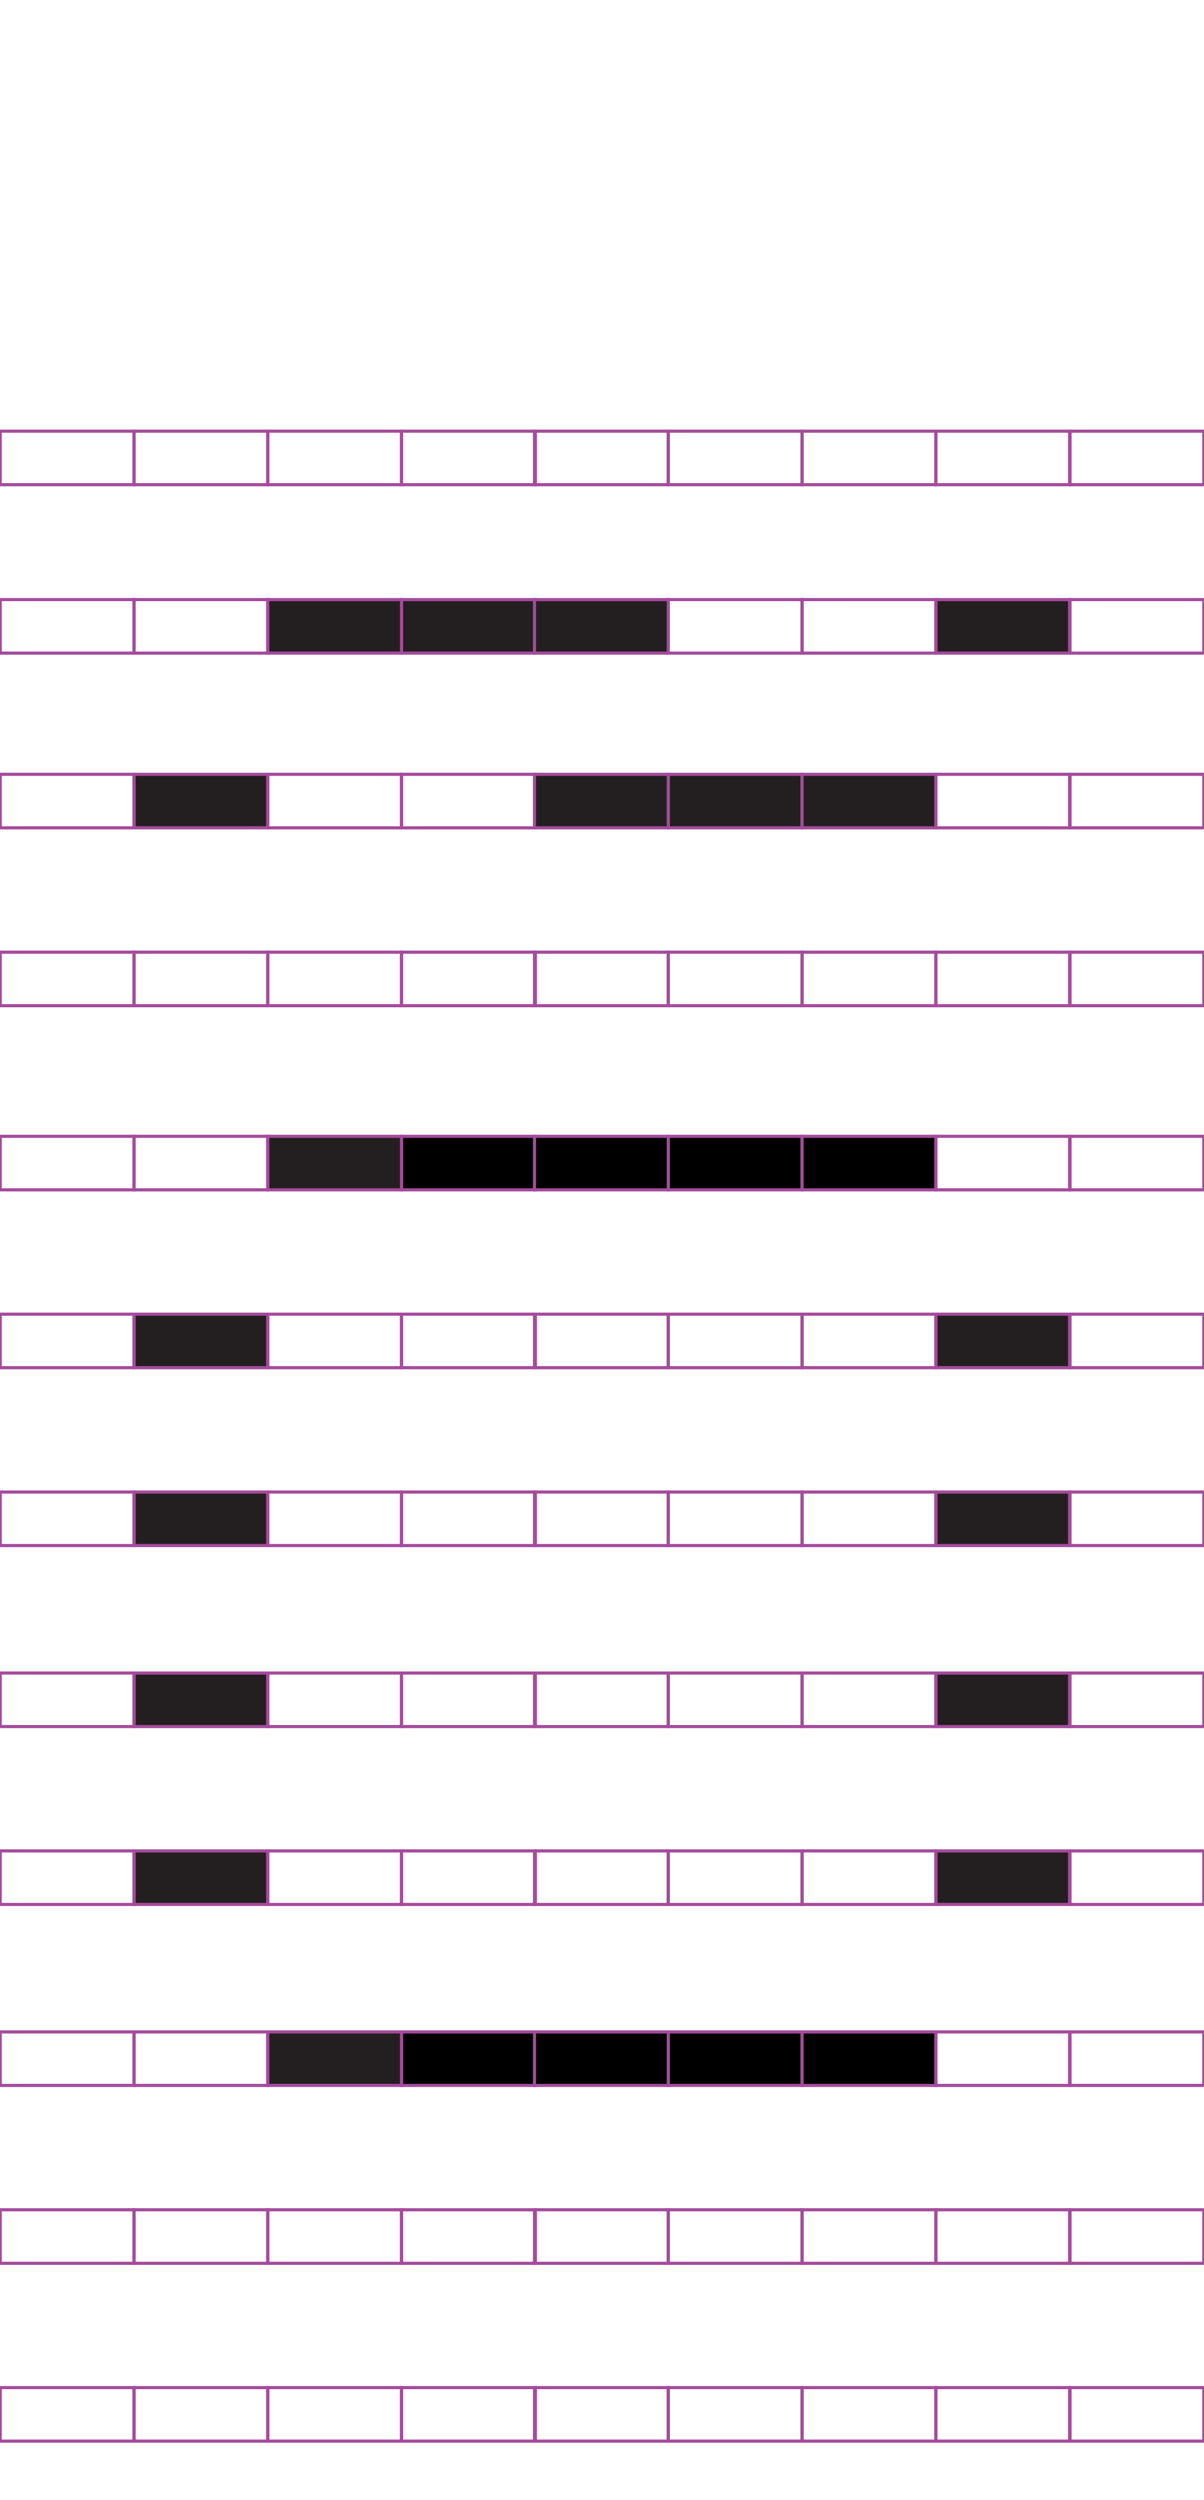 <?xml version="1.0" encoding="utf-8"?>
<!-- Generator: Adobe Illustrator 15.0.2, SVG Export Plug-In . SVG Version: 6.00 Build 0)  -->
<!DOCTYPE svg PUBLIC "-//W3C//DTD SVG 1.1//EN" "http://www.w3.org/Graphics/SVG/1.1/DTD/svg11.dtd">
<svg version="1.1" id="Layer_1" xmlns="http://www.w3.org/2000/svg" xmlns:xlink="http://www.w3.org/1999/xlink" x="0px" y="0px"
	 width="382.68px" height="794.488px" viewBox="0 0 382.68 794.488" enable-background="new 0 0 382.68 794.488"
	 xml:space="preserve">
<rect x="42.585" y="137.018" fill="none" stroke="#A54B9C" stroke-miterlimit="10" width="42.521" height="17.01"/>
<rect x="0.064" y="137.018" fill="none" stroke="#A54B9C" stroke-miterlimit="10" width="42.521" height="17.01"/>
<rect x="127.626" y="137.018" fill="none" stroke="#A54B9C" stroke-miterlimit="10" width="42.521" height="17.01"/>
<rect x="85.105" y="137.018" fill="none" stroke="#A54B9C" stroke-miterlimit="10" width="42.521" height="17.01"/>
<rect x="212.402" y="137.018" fill="none" stroke="#A54B9C" stroke-miterlimit="10" width="42.521" height="17.01"/>
<rect x="169.884" y="137.018" fill="none" stroke="#A54B9C" stroke-miterlimit="10" width="42.521" height="17.01"/>
<rect x="297.443" y="137.018" fill="none" stroke="#A54B9C" stroke-miterlimit="10" width="42.521" height="17.01"/>
<rect x="254.924" y="137.018" fill="none" stroke="#A54B9C" stroke-miterlimit="10" width="42.521" height="17.01"/>
<rect x="340.096" y="137.018" fill="none" stroke="#A54B9C" stroke-miterlimit="10" width="42.521" height="17.01"/>
<rect x="42.585" y="190.538" fill="none" stroke="#A54B9C" stroke-miterlimit="10" width="42.521" height="17.009"/>
<rect x="0.064" y="190.538" fill="none" stroke="#A54B9C" stroke-miterlimit="10" width="42.521" height="17.009"/>
<rect x="127.626" y="190.538" fill="#231F20" stroke="#A54B9C" stroke-miterlimit="10" width="42.521" height="17.009"/>
<rect x="85.105" y="190.538" fill="#231F20" stroke="#A54B9C" stroke-miterlimit="10" width="42.521" height="17.009"/>
<rect x="212.402" y="190.538" fill="none" stroke="#A54B9C" stroke-miterlimit="10" width="42.521" height="17.009"/>
<rect x="169.884" y="190.538" fill="#231F20" stroke="#A54B9C" stroke-miterlimit="10" width="42.521" height="17.009"/>
<rect x="297.443" y="190.538" fill="#231F20" stroke="#A54B9C" stroke-miterlimit="10" width="42.521" height="17.009"/>
<rect x="254.924" y="190.538" fill="none" stroke="#A54B9C" stroke-miterlimit="10" width="42.521" height="17.009"/>
<rect x="340.096" y="190.538" fill="none" stroke="#A54B9C" stroke-miterlimit="10" width="42.521" height="17.009"/>
<rect x="42.585" y="246.057" fill="#231F20" stroke="#A54B9C" stroke-miterlimit="10" width="42.521" height="17.01"/>
<rect x="0.064" y="246.057" fill="none" stroke="#A54B9C" stroke-miterlimit="10" width="42.521" height="17.01"/>
<rect x="127.626" y="246.057" fill="none" stroke="#A54B9C" stroke-miterlimit="10" width="42.521" height="17.01"/>
<rect x="85.105" y="246.057" fill="none" stroke="#A54B9C" stroke-miterlimit="10" width="42.521" height="17.01"/>
<rect x="212.402" y="246.057" fill="#231F20" stroke="#A54B9C" stroke-miterlimit="10" width="42.521" height="17.01"/>
<rect x="169.884" y="246.057" fill="#231F20" stroke="#A54B9C" stroke-miterlimit="10" width="42.521" height="17.01"/>
<rect x="297.443" y="246.057" fill="none" stroke="#A54B9C" stroke-miterlimit="10" width="42.521" height="17.01"/>
<rect x="254.924" y="246.057" fill="#231F20" stroke="#A54B9C" stroke-miterlimit="10" width="42.521" height="17.01"/>
<rect x="340.096" y="246.057" fill="none" stroke="#A54B9C" stroke-miterlimit="10" width="42.521" height="17.01"/>
<rect x="42.585" y="302.578" fill="none" stroke="#A54B9C" stroke-miterlimit="10" width="42.521" height="17.009"/>
<rect x="0.064" y="302.578" fill="none" stroke="#A54B9C" stroke-miterlimit="10" width="42.521" height="17.009"/>
<rect x="127.626" y="302.578" fill="none" stroke="#A54B9C" stroke-miterlimit="10" width="42.521" height="17.009"/>
<rect x="85.105" y="302.578" fill="none" stroke="#A54B9C" stroke-miterlimit="10" width="42.521" height="17.009"/>
<rect x="212.402" y="302.578" fill="none" stroke="#A54B9C" stroke-miterlimit="10" width="42.521" height="17.009"/>
<rect x="169.884" y="302.578" fill="none" stroke="#A54B9C" stroke-miterlimit="10" width="42.521" height="17.009"/>
<rect x="297.443" y="302.578" fill="none" stroke="#A54B9C" stroke-miterlimit="10" width="42.521" height="17.009"/>
<rect x="254.924" y="302.578" fill="none" stroke="#A54B9C" stroke-miterlimit="10" width="42.521" height="17.009"/>
<rect x="340.096" y="302.578" fill="none" stroke="#A54B9C" stroke-miterlimit="10" width="42.521" height="17.009"/>
<rect x="42.585" y="361.096" fill="none" stroke="#A54B9C" stroke-miterlimit="10" width="42.521" height="17.008"/>
<rect x="0.064" y="361.096" fill="none" stroke="#A54B9C" stroke-miterlimit="10" width="42.521" height="17.008"/>
<rect x="127.626" y="361.096" stroke="#A54B9C" stroke-miterlimit="10" width="42.521" height="17.008"/>
<rect x="85.105" y="361.096" fill="#231F20" stroke="#A54B9C" stroke-miterlimit="10" width="42.521" height="17.008"/>
<rect x="212.402" y="361.096" stroke="#A54B9C" stroke-miterlimit="10" width="42.521" height="17.008"/>
<rect x="169.884" y="361.096" stroke="#A54B9C" stroke-miterlimit="10" width="42.521" height="17.008"/>
<rect x="297.443" y="361.096" fill="none" stroke="#A54B9C" stroke-miterlimit="10" width="42.521" height="17.008"/>
<rect x="254.924" y="361.096" stroke="#A54B9C" stroke-miterlimit="10" width="42.521" height="17.008"/>
<rect x="340.096" y="361.096" fill="none" stroke="#A54B9C" stroke-miterlimit="10" width="42.521" height="17.008"/>
<rect x="42.585" y="417.617" fill="#231F20" stroke="#A54B9C" stroke-miterlimit="10" width="42.521" height="17.008"/>
<rect x="0.064" y="417.617" fill="none" stroke="#A54B9C" stroke-miterlimit="10" width="42.521" height="17.008"/>
<rect x="127.626" y="417.617" fill="none" stroke="#A54B9C" stroke-miterlimit="10" width="42.521" height="17.008"/>
<rect x="85.105" y="417.617" fill="none" stroke="#A54B9C" stroke-miterlimit="10" width="42.521" height="17.008"/>
<rect x="212.402" y="417.617" fill="none" stroke="#A54B9C" stroke-miterlimit="10" width="42.521" height="17.008"/>
<rect x="169.884" y="417.617" fill="none" stroke="#A54B9C" stroke-miterlimit="10" width="42.521" height="17.008"/>
<rect x="297.443" y="417.617" fill="#231F20" stroke="#A54B9C" stroke-miterlimit="10" width="42.521" height="17.008"/>
<rect x="254.924" y="417.617" fill="none" stroke="#A54B9C" stroke-miterlimit="10" width="42.521" height="17.008"/>
<rect x="340.096" y="417.617" fill="none" stroke="#A54B9C" stroke-miterlimit="10" width="42.521" height="17.008"/>
<rect x="42.585" y="474.136" fill="#231F20" stroke="#A54B9C" stroke-miterlimit="10" width="42.521" height="17.008"/>
<rect x="0.064" y="474.136" fill="none" stroke="#A54B9C" stroke-miterlimit="10" width="42.521" height="17.008"/>
<rect x="127.626" y="474.136" fill="none" stroke="#A54B9C" stroke-miterlimit="10" width="42.521" height="17.008"/>
<rect x="85.105" y="474.136" fill="none" stroke="#A54B9C" stroke-miterlimit="10" width="42.521" height="17.008"/>
<rect x="212.402" y="474.136" fill="none" stroke="#A54B9C" stroke-miterlimit="10" width="42.521" height="17.008"/>
<rect x="169.884" y="474.136" fill="none" stroke="#A54B9C" stroke-miterlimit="10" width="42.521" height="17.008"/>
<rect x="297.443" y="474.136" fill="#231F20" stroke="#A54B9C" stroke-miterlimit="10" width="42.521" height="17.008"/>
<rect x="254.924" y="474.136" fill="none" stroke="#A54B9C" stroke-miterlimit="10" width="42.521" height="17.008"/>
<rect x="340.096" y="474.136" fill="none" stroke="#A54B9C" stroke-miterlimit="10" width="42.521" height="17.008"/>
<rect x="42.585" y="531.657" fill="#231F20" stroke="#A54B9C" stroke-miterlimit="10" width="42.521" height="17.008"/>
<rect x="0.064" y="531.657" fill="none" stroke="#A54B9C" stroke-miterlimit="10" width="42.521" height="17.008"/>
<rect x="127.626" y="531.657" fill="none" stroke="#A54B9C" stroke-miterlimit="10" width="42.521" height="17.008"/>
<rect x="85.105" y="531.657" fill="none" stroke="#A54B9C" stroke-miterlimit="10" width="42.521" height="17.008"/>
<rect x="212.402" y="531.657" fill="none" stroke="#A54B9C" stroke-miterlimit="10" width="42.521" height="17.008"/>
<rect x="169.884" y="531.657" fill="none" stroke="#A54B9C" stroke-miterlimit="10" width="42.521" height="17.008"/>
<rect x="297.443" y="531.657" fill="#231F20" stroke="#A54B9C" stroke-miterlimit="10" width="42.521" height="17.008"/>
<rect x="254.924" y="531.657" fill="none" stroke="#A54B9C" stroke-miterlimit="10" width="42.521" height="17.008"/>
<rect x="340.096" y="531.657" fill="none" stroke="#A54B9C" stroke-miterlimit="10" width="42.521" height="17.008"/>
<rect x="42.585" y="588.177" fill="#231F20" stroke="#A54B9C" stroke-miterlimit="10" width="42.521" height="17.011"/>
<rect x="0.064" y="588.177" fill="none" stroke="#A54B9C" stroke-miterlimit="10" width="42.521" height="17.011"/>
<rect x="127.626" y="588.177" fill="none" stroke="#A54B9C" stroke-miterlimit="10" width="42.521" height="17.011"/>
<rect x="85.105" y="588.177" fill="none" stroke="#A54B9C" stroke-miterlimit="10" width="42.521" height="17.011"/>
<rect x="212.402" y="588.177" fill="none" stroke="#A54B9C" stroke-miterlimit="10" width="42.521" height="17.011"/>
<rect x="169.884" y="588.177" fill="none" stroke="#A54B9C" stroke-miterlimit="10" width="42.521" height="17.011"/>
<rect x="297.443" y="588.177" fill="#231F20" stroke="#A54B9C" stroke-miterlimit="10" width="42.521" height="17.011"/>
<rect x="254.924" y="588.177" fill="none" stroke="#A54B9C" stroke-miterlimit="10" width="42.521" height="17.011"/>
<rect x="340.096" y="588.177" fill="none" stroke="#A54B9C" stroke-miterlimit="10" width="42.521" height="17.011"/>
<rect x="42.585" y="645.697" fill="none" stroke="#A54B9C" stroke-miterlimit="10" width="42.521" height="17.008"/>
<rect x="0.064" y="645.697" fill="none" stroke="#A54B9C" stroke-miterlimit="10" width="42.521" height="17.008"/>
<rect x="127.626" y="645.697" stroke="#A54B9C" stroke-miterlimit="10" width="42.521" height="17.008"/>
<rect x="85.105" y="645.697" fill="#231F20" stroke="#A54B9C" stroke-miterlimit="10" width="42.521" height="17.008"/>
<rect x="212.402" y="645.697" stroke="#A54B9C" stroke-miterlimit="10" width="42.521" height="17.008"/>
<rect x="169.884" y="645.697" stroke="#A54B9C" stroke-miterlimit="10" width="42.521" height="17.008"/>
<rect x="297.443" y="645.697" fill="none" stroke="#A54B9C" stroke-miterlimit="10" width="42.521" height="17.008"/>
<rect x="254.924" y="645.697" stroke="#A54B9C" stroke-miterlimit="10" width="42.521" height="17.008"/>
<rect x="340.096" y="645.697" fill="none" stroke="#A54B9C" stroke-miterlimit="10" width="42.521" height="17.008"/>
<rect x="42.585" y="702.217" fill="none" stroke="#A54B9C" stroke-miterlimit="10" width="42.521" height="17.01"/>
<rect x="0.064" y="702.217" fill="none" stroke="#A54B9C" stroke-miterlimit="10" width="42.521" height="17.01"/>
<rect x="127.626" y="702.217" fill="none" stroke="#A54B9C" stroke-miterlimit="10" width="42.521" height="17.01"/>
<rect x="85.105" y="702.217" fill="none" stroke="#A54B9C" stroke-miterlimit="10" width="42.521" height="17.01"/>
<rect x="212.402" y="702.217" fill="none" stroke="#A54B9C" stroke-miterlimit="10" width="42.521" height="17.01"/>
<rect x="169.884" y="702.217" fill="none" stroke="#A54B9C" stroke-miterlimit="10" width="42.521" height="17.01"/>
<rect x="297.443" y="702.217" fill="none" stroke="#A54B9C" stroke-miterlimit="10" width="42.521" height="17.01"/>
<rect x="254.924" y="702.217" fill="none" stroke="#A54B9C" stroke-miterlimit="10" width="42.521" height="17.01"/>
<rect x="340.096" y="702.217" fill="none" stroke="#A54B9C" stroke-miterlimit="10" width="42.521" height="17.01"/>
<rect x="42.585" y="758.729" fill="none" stroke="#A54B9C" stroke-miterlimit="10" width="42.521" height="17.009"/>
<rect x="0.064" y="758.729" fill="none" stroke="#A54B9C" stroke-miterlimit="10" width="42.521" height="17.009"/>
<rect x="127.626" y="758.729" fill="none" stroke="#A54B9C" stroke-miterlimit="10" width="42.521" height="17.009"/>
<rect x="85.105" y="758.729" fill="none" stroke="#A54B9C" stroke-miterlimit="10" width="42.521" height="17.009"/>
<rect x="212.402" y="758.729" fill="none" stroke="#A54B9C" stroke-miterlimit="10" width="42.521" height="17.009"/>
<rect x="169.884" y="758.729" fill="none" stroke="#A54B9C" stroke-miterlimit="10" width="42.521" height="17.009"/>
<rect x="297.443" y="758.729" fill="none" stroke="#A54B9C" stroke-miterlimit="10" width="42.521" height="17.009"/>
<rect x="254.924" y="758.729" fill="none" stroke="#A54B9C" stroke-miterlimit="10" width="42.521" height="17.009"/>
<rect x="340.096" y="758.729" fill="none" stroke="#A54B9C" stroke-miterlimit="10" width="42.521" height="17.009"/>
</svg>
